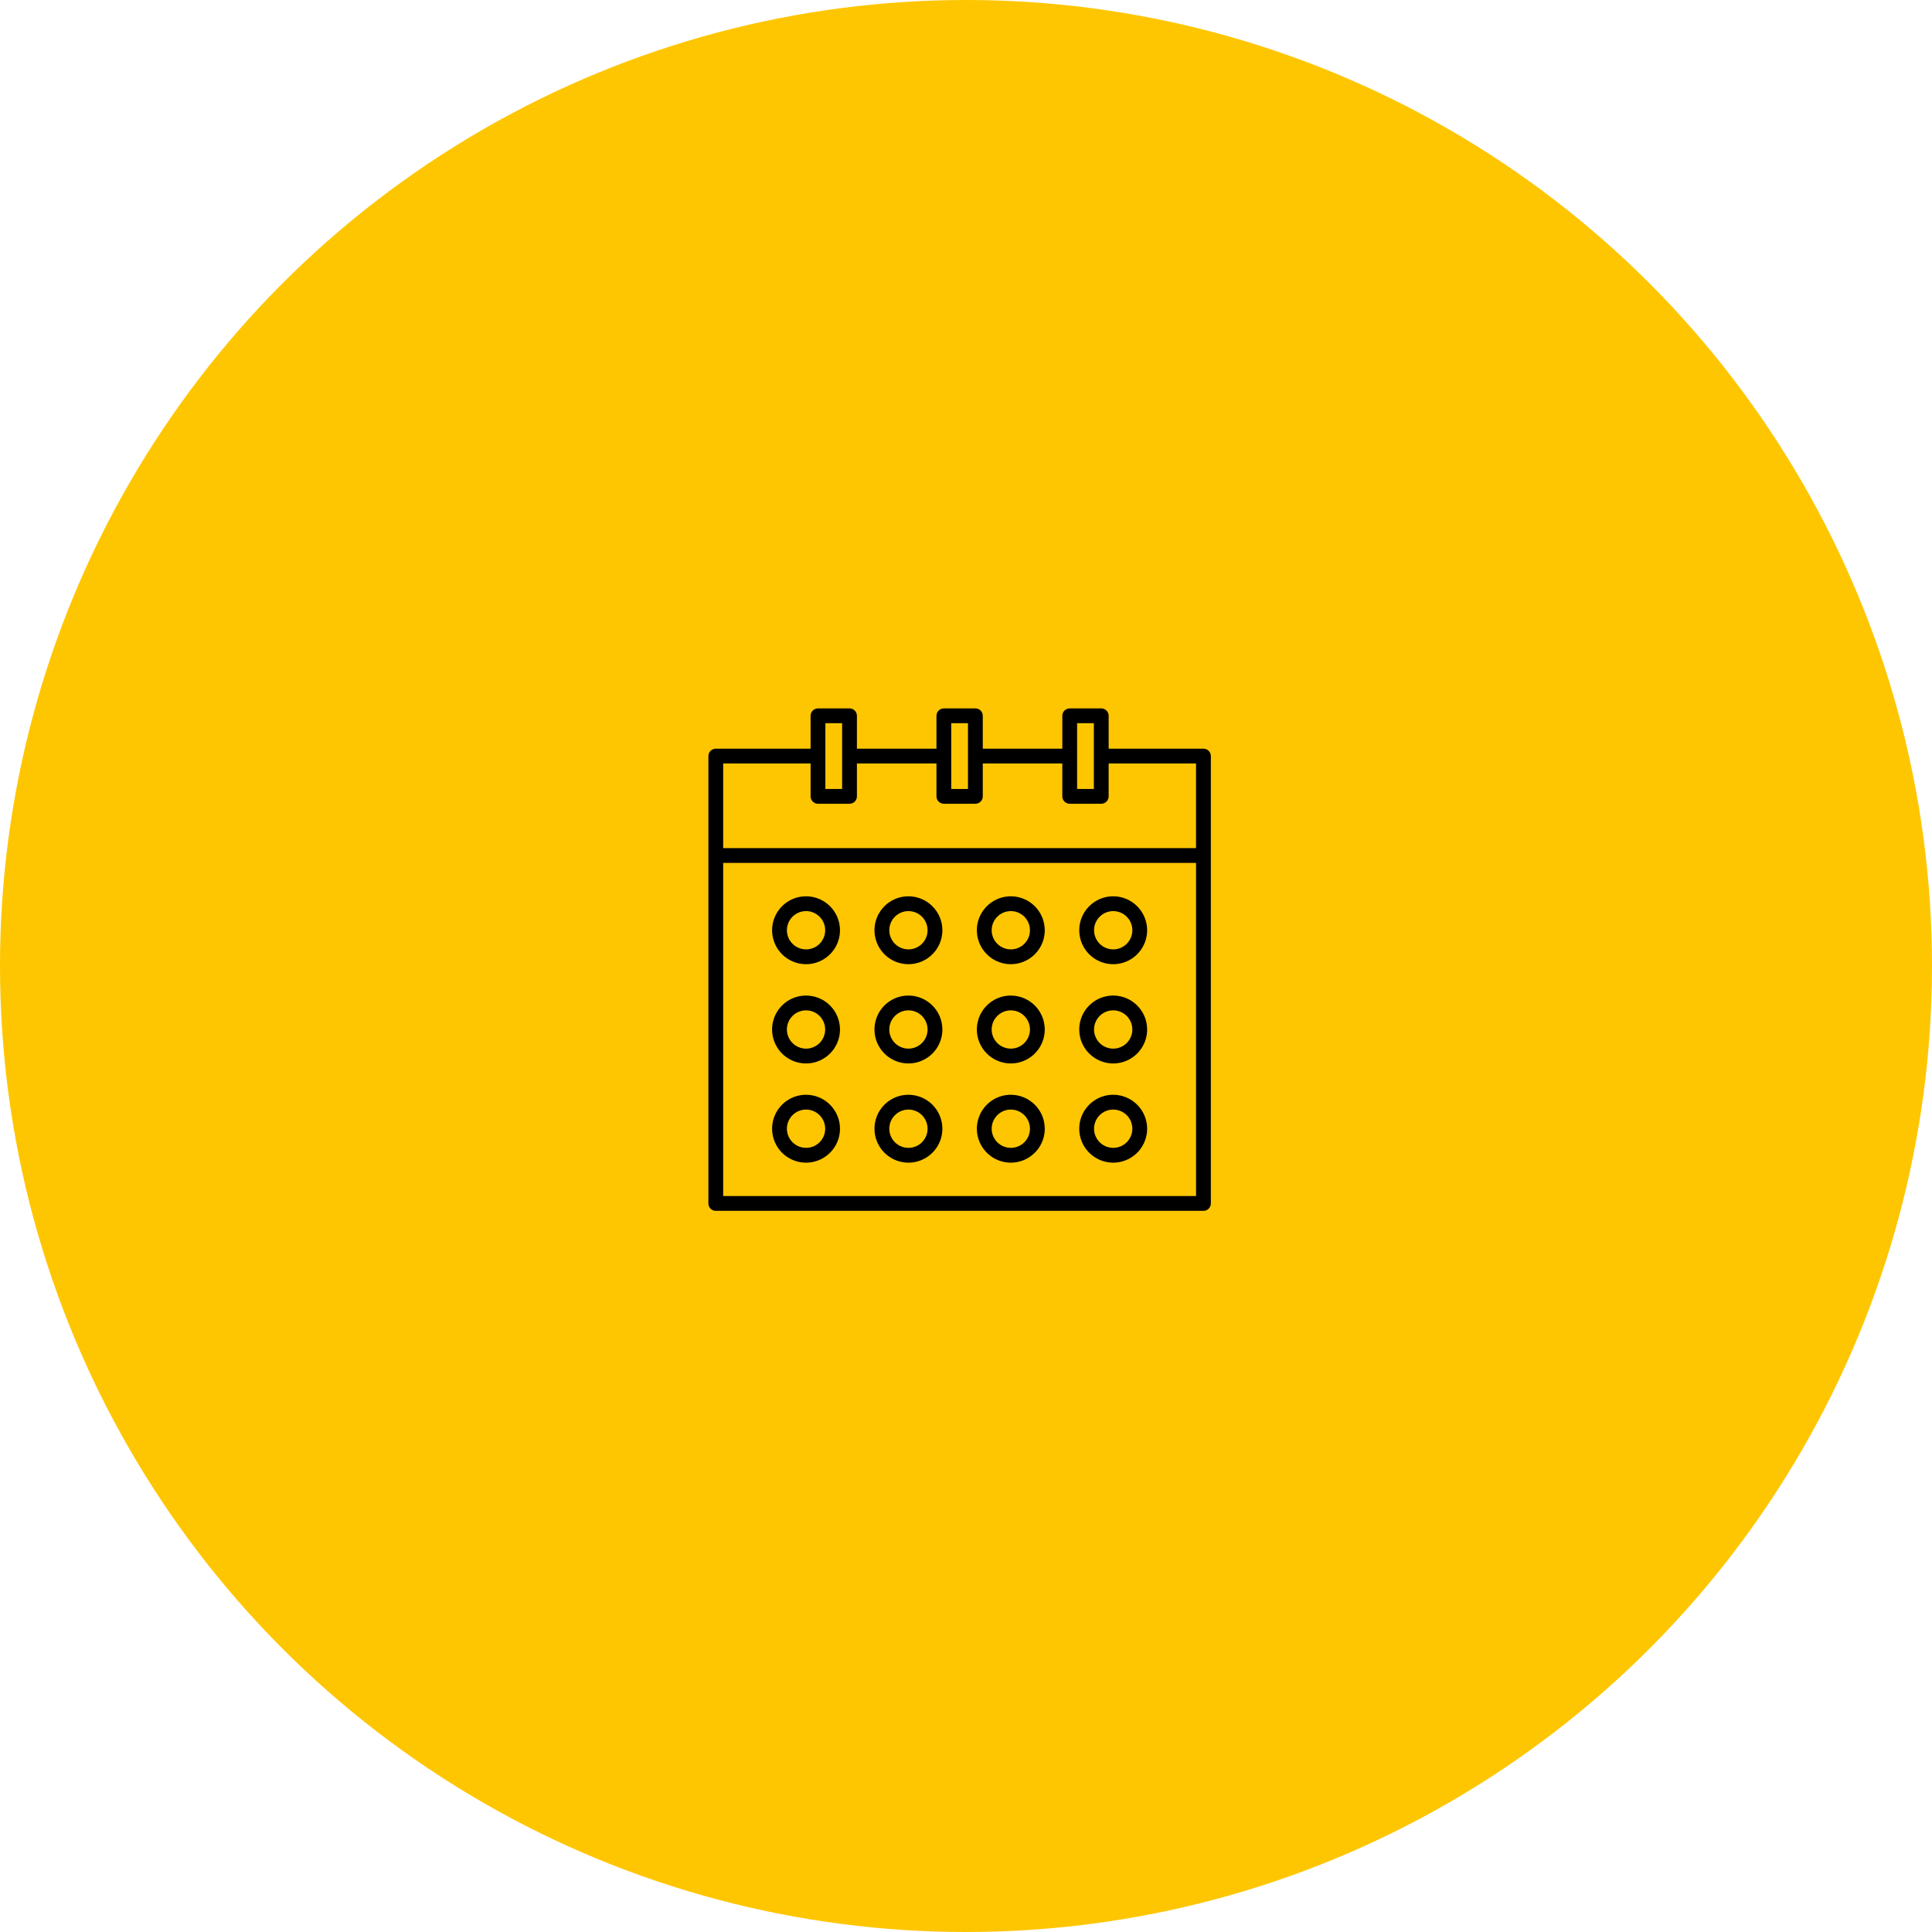 <svg width="150" height="150" viewBox="0 0 150 150" fill="none" xmlns="http://www.w3.org/2000/svg">
<circle cx="75" cy="75" r="75" fill="#FEC600"/>
<path d="M93.435 58.127H86.076V55.574C86.076 55.422 86.015 55.276 85.907 55.168C85.8 55.06 85.654 55 85.501 55H83.053C82.978 55 82.903 55.015 82.833 55.044C82.764 55.072 82.7 55.115 82.647 55.168C82.594 55.221 82.551 55.285 82.522 55.354C82.494 55.424 82.479 55.499 82.479 55.574V58.127H76.303V55.574C76.303 55.499 76.288 55.424 76.26 55.354C76.231 55.285 76.188 55.221 76.135 55.168C76.082 55.115 76.018 55.072 75.949 55.044C75.879 55.015 75.804 55 75.729 55H73.281C73.205 55 73.13 55.015 73.061 55.044C72.991 55.072 72.928 55.115 72.874 55.168C72.821 55.221 72.779 55.285 72.75 55.354C72.721 55.424 72.706 55.499 72.706 55.574V58.127H66.531V55.574C66.531 55.499 66.516 55.424 66.488 55.354C66.459 55.285 66.416 55.221 66.363 55.168C66.31 55.115 66.247 55.072 66.177 55.044C66.107 55.015 66.032 55 65.957 55H63.508C63.356 55 63.21 55.06 63.102 55.168C62.994 55.276 62.934 55.422 62.934 55.574V58.127H55.574C55.499 58.127 55.424 58.142 55.354 58.171C55.285 58.2 55.221 58.242 55.168 58.295C55.115 58.349 55.072 58.412 55.044 58.482C55.015 58.551 55 58.626 55 58.702V93.435C55 93.511 55.015 93.585 55.044 93.655C55.072 93.725 55.115 93.788 55.168 93.841C55.221 93.895 55.285 93.937 55.354 93.966C55.424 93.995 55.499 94.01 55.574 94.01H93.435C93.511 94.01 93.585 93.995 93.655 93.966C93.725 93.937 93.788 93.895 93.841 93.841C93.895 93.788 93.937 93.725 93.966 93.655C93.995 93.585 94.01 93.511 94.01 93.435V58.702C94.01 58.626 93.995 58.551 93.966 58.482C93.937 58.412 93.895 58.349 93.841 58.295C93.788 58.242 93.725 58.2 93.655 58.171C93.585 58.142 93.511 58.127 93.435 58.127ZM83.627 56.148H84.927V61.255H83.627V56.148ZM73.854 56.148H75.154V61.255H73.855L73.854 56.148ZM64.082 56.148H65.383V61.255H64.082L64.082 56.148ZM56.148 59.276H62.934V61.829C62.934 61.981 62.994 62.127 63.102 62.235C63.21 62.343 63.356 62.403 63.508 62.403H65.956C66.032 62.403 66.106 62.388 66.176 62.359C66.246 62.331 66.309 62.288 66.363 62.235C66.416 62.182 66.458 62.118 66.487 62.049C66.516 61.979 66.531 61.904 66.531 61.829V59.276H72.706V61.829C72.706 61.904 72.721 61.979 72.75 62.049C72.779 62.118 72.821 62.182 72.874 62.235C72.928 62.288 72.991 62.331 73.061 62.359C73.13 62.388 73.205 62.403 73.281 62.403H75.729C75.804 62.403 75.879 62.388 75.949 62.359C76.018 62.331 76.082 62.288 76.135 62.235C76.188 62.182 76.231 62.118 76.26 62.049C76.288 61.979 76.303 61.904 76.303 61.829V59.276H82.478V61.829C82.478 61.904 82.493 61.979 82.522 62.049C82.551 62.118 82.593 62.182 82.646 62.235C82.7 62.288 82.763 62.331 82.833 62.359C82.902 62.388 82.977 62.403 83.052 62.403H85.501C85.653 62.403 85.799 62.343 85.907 62.235C86.015 62.127 86.075 61.981 86.075 61.829V59.276H92.86V65.847H56.148V59.276ZM56.148 92.861V66.995H92.861V92.861H56.148Z" fill="black"/>
<path d="M62.581 69.588C62.06 69.588 61.55 69.742 61.117 70.032C60.683 70.322 60.346 70.733 60.146 71.215C59.947 71.696 59.894 72.226 59.996 72.738C60.098 73.249 60.349 73.719 60.717 74.087C61.086 74.456 61.556 74.707 62.067 74.809C62.578 74.91 63.108 74.858 63.59 74.659C64.072 74.459 64.483 74.121 64.773 73.688C65.062 73.254 65.217 72.745 65.217 72.224C65.216 71.525 64.938 70.855 64.444 70.36C63.95 69.866 63.28 69.588 62.581 69.588ZM62.581 73.711C62.287 73.711 61.999 73.624 61.755 73.46C61.51 73.297 61.319 73.064 61.207 72.793C61.094 72.521 61.065 72.222 61.122 71.933C61.18 71.645 61.321 71.38 61.529 71.172C61.737 70.964 62.002 70.822 62.291 70.765C62.58 70.707 62.879 70.737 63.15 70.849C63.422 70.962 63.654 71.153 63.818 71.397C63.981 71.642 64.069 71.929 64.069 72.224C64.068 72.618 63.911 72.996 63.633 73.275C63.354 73.554 62.975 73.71 62.581 73.711Z" fill="black"/>
<path d="M70.53 69.588C70.009 69.588 69.499 69.742 69.066 70.032C68.632 70.322 68.295 70.733 68.095 71.215C67.896 71.696 67.844 72.226 67.945 72.738C68.047 73.249 68.298 73.719 68.666 74.087C69.035 74.456 69.505 74.707 70.016 74.809C70.527 74.91 71.057 74.858 71.539 74.659C72.021 74.459 72.432 74.121 72.722 73.688C73.012 73.254 73.166 72.745 73.166 72.224C73.165 71.525 72.888 70.855 72.393 70.361C71.899 69.866 71.229 69.588 70.53 69.588ZM70.53 73.711C70.236 73.711 69.949 73.624 69.704 73.46C69.459 73.297 69.269 73.064 69.156 72.793C69.044 72.521 69.014 72.222 69.072 71.933C69.129 71.645 69.271 71.38 69.479 71.172C69.687 70.964 69.952 70.822 70.24 70.765C70.529 70.707 70.828 70.737 71.1 70.849C71.371 70.962 71.604 71.153 71.767 71.397C71.93 71.642 72.018 71.929 72.018 72.224C72.017 72.618 71.861 72.996 71.582 73.275C71.303 73.554 70.925 73.71 70.53 73.711Z" fill="black"/>
<path d="M78.48 69.588C77.958 69.588 77.449 69.742 77.015 70.032C76.582 70.322 76.244 70.733 76.044 71.215C75.845 71.696 75.793 72.226 75.894 72.738C75.996 73.249 76.247 73.719 76.616 74.087C76.984 74.456 77.454 74.707 77.965 74.809C78.477 74.91 79.007 74.858 79.488 74.659C79.97 74.459 80.382 74.121 80.671 73.688C80.961 73.254 81.115 72.745 81.115 72.224C81.115 71.525 80.837 70.855 80.343 70.361C79.848 69.866 79.178 69.588 78.48 69.588ZM78.48 73.711C78.185 73.711 77.898 73.624 77.653 73.46C77.409 73.297 77.218 73.064 77.105 72.793C76.993 72.521 76.963 72.222 77.021 71.933C77.078 71.645 77.22 71.38 77.428 71.172C77.636 70.964 77.901 70.822 78.189 70.765C78.478 70.707 78.777 70.737 79.049 70.849C79.321 70.962 79.553 71.153 79.716 71.397C79.88 71.642 79.967 71.929 79.967 72.224C79.967 72.618 79.81 72.996 79.531 73.275C79.252 73.554 78.874 73.71 78.48 73.711Z" fill="black"/>
<path d="M86.429 69.588C85.907 69.588 85.398 69.742 84.964 70.032C84.531 70.321 84.193 70.733 83.993 71.215C83.794 71.696 83.741 72.226 83.843 72.737C83.945 73.249 84.196 73.719 84.564 74.087C84.933 74.456 85.403 74.707 85.914 74.809C86.425 74.91 86.955 74.858 87.437 74.659C87.919 74.459 88.33 74.121 88.62 73.688C88.909 73.254 89.064 72.745 89.064 72.224C89.063 71.525 88.786 70.855 88.291 70.361C87.797 69.866 87.127 69.588 86.429 69.588ZM86.429 73.711C86.134 73.711 85.847 73.624 85.602 73.46C85.358 73.297 85.167 73.065 85.054 72.793C84.942 72.521 84.912 72.222 84.969 71.933C85.027 71.645 85.168 71.38 85.376 71.172C85.585 70.964 85.85 70.822 86.138 70.765C86.427 70.707 86.726 70.737 86.997 70.849C87.269 70.962 87.502 71.153 87.665 71.397C87.829 71.642 87.916 71.929 87.916 72.224C87.915 72.618 87.759 72.996 87.48 73.275C87.201 73.554 86.823 73.71 86.429 73.711Z" fill="black"/>
<path d="M62.581 77.294C62.059 77.294 61.55 77.448 61.116 77.738C60.683 78.028 60.345 78.439 60.145 78.921C59.946 79.403 59.893 79.933 59.995 80.444C60.097 80.956 60.348 81.425 60.716 81.794C61.085 82.163 61.555 82.414 62.066 82.515C62.578 82.617 63.108 82.565 63.59 82.365C64.071 82.166 64.483 81.828 64.772 81.394C65.062 80.961 65.217 80.451 65.217 79.93C65.216 79.231 64.938 78.561 64.444 78.067C63.95 77.572 63.28 77.294 62.581 77.294ZM62.581 81.417C62.287 81.417 61.999 81.33 61.754 81.167C61.51 81.003 61.319 80.771 61.206 80.499C61.093 80.227 61.064 79.928 61.121 79.639C61.179 79.351 61.32 79.086 61.528 78.878C61.736 78.67 62.002 78.528 62.29 78.47C62.579 78.413 62.878 78.442 63.15 78.555C63.422 78.668 63.654 78.858 63.818 79.103C63.981 79.348 64.068 79.635 64.068 79.93C64.067 80.324 63.91 80.701 63.632 80.98C63.353 81.258 62.975 81.415 62.581 81.416V81.417Z" fill="black"/>
<path d="M70.531 77.294C70.009 77.294 69.499 77.448 69.066 77.738C68.632 78.028 68.294 78.439 68.095 78.921C67.895 79.403 67.843 79.933 67.945 80.444C68.046 80.956 68.297 81.425 68.666 81.794C69.035 82.163 69.505 82.414 70.016 82.515C70.527 82.617 71.058 82.565 71.539 82.365C72.021 82.166 72.433 81.828 72.722 81.394C73.012 80.961 73.166 80.451 73.166 79.93C73.165 79.231 72.888 78.561 72.393 78.067C71.899 77.573 71.229 77.295 70.531 77.294ZM70.531 81.417C70.236 81.417 69.949 81.33 69.704 81.167C69.459 81.003 69.269 80.771 69.156 80.499C69.043 80.227 69.014 79.928 69.071 79.639C69.128 79.351 69.27 79.086 69.478 78.878C69.686 78.67 69.951 78.528 70.24 78.47C70.528 78.413 70.828 78.442 71.1 78.555C71.371 78.668 71.604 78.858 71.767 79.103C71.931 79.348 72.018 79.635 72.018 79.93C72.017 80.324 71.86 80.701 71.581 80.98C71.302 81.258 70.925 81.415 70.531 81.416V81.417Z" fill="black"/>
<path d="M78.479 77.294C77.958 77.294 77.448 77.448 77.015 77.738C76.581 78.028 76.243 78.439 76.043 78.921C75.844 79.403 75.792 79.933 75.893 80.444C75.995 80.956 76.246 81.425 76.615 81.794C76.984 82.163 77.453 82.414 77.965 82.515C78.476 82.617 79.006 82.565 79.488 82.365C79.97 82.166 80.381 81.828 80.671 81.394C80.961 80.961 81.115 80.451 81.115 79.93C81.114 79.231 80.836 78.561 80.342 78.067C79.848 77.573 79.178 77.295 78.479 77.294ZM78.479 81.417C78.185 81.417 77.897 81.33 77.653 81.167C77.408 81.003 77.217 80.771 77.105 80.499C76.992 80.227 76.962 79.928 77.02 79.639C77.077 79.351 77.219 79.086 77.427 78.878C77.635 78.67 77.9 78.528 78.189 78.47C78.477 78.413 78.776 78.442 79.048 78.555C79.32 78.668 79.552 78.858 79.716 79.103C79.879 79.348 79.967 79.635 79.967 79.93C79.966 80.324 79.809 80.701 79.53 80.98C79.251 81.258 78.873 81.415 78.479 81.416V81.417Z" fill="black"/>
<path d="M86.429 77.294C85.907 77.294 85.398 77.448 84.964 77.738C84.53 78.027 84.192 78.439 83.993 78.921C83.793 79.402 83.741 79.932 83.843 80.444C83.944 80.955 84.195 81.425 84.564 81.794C84.933 82.162 85.402 82.414 85.914 82.515C86.425 82.617 86.955 82.565 87.437 82.365C87.919 82.166 88.331 81.828 88.62 81.394C88.91 80.961 89.064 80.451 89.064 79.93C89.064 79.231 88.786 78.561 88.291 78.067C87.797 77.573 87.128 77.295 86.429 77.294ZM86.429 81.417C86.135 81.417 85.847 81.33 85.602 81.167C85.357 81.003 85.167 80.771 85.054 80.499C84.941 80.228 84.912 79.928 84.969 79.64C85.026 79.351 85.168 79.086 85.376 78.878C85.584 78.67 85.849 78.528 86.138 78.47C86.426 78.413 86.725 78.442 86.997 78.555C87.269 78.668 87.502 78.858 87.665 79.103C87.829 79.348 87.916 79.635 87.916 79.93C87.915 80.324 87.758 80.701 87.479 80.98C87.201 81.258 86.823 81.415 86.429 81.416V81.417Z" fill="black"/>
<path d="M62.581 84.997C62.06 84.997 61.55 85.151 61.117 85.441C60.683 85.731 60.346 86.142 60.146 86.624C59.947 87.106 59.894 87.636 59.996 88.147C60.098 88.658 60.349 89.128 60.717 89.496C61.086 89.865 61.556 90.116 62.067 90.218C62.578 90.32 63.108 90.267 63.59 90.068C64.072 89.868 64.483 89.531 64.773 89.097C65.062 88.664 65.217 88.154 65.217 87.633C65.216 86.934 64.938 86.264 64.444 85.77C63.95 85.275 63.28 84.998 62.581 84.997ZM62.581 89.12C62.287 89.12 61.999 89.033 61.755 88.869C61.51 88.706 61.319 88.474 61.207 88.202C61.094 87.93 61.065 87.631 61.122 87.343C61.18 87.054 61.321 86.789 61.529 86.581C61.737 86.373 62.002 86.231 62.291 86.174C62.58 86.117 62.879 86.146 63.15 86.258C63.422 86.371 63.654 86.562 63.818 86.806C63.981 87.051 64.069 87.338 64.069 87.633C64.068 88.027 63.911 88.405 63.633 88.684C63.354 88.963 62.975 89.12 62.581 89.12Z" fill="black"/>
<path d="M70.53 84.997C70.009 84.997 69.499 85.151 69.066 85.441C68.632 85.731 68.295 86.142 68.095 86.624C67.896 87.106 67.844 87.636 67.945 88.147C68.047 88.658 68.298 89.128 68.666 89.496C69.035 89.865 69.505 90.116 70.016 90.218C70.527 90.32 71.057 90.267 71.539 90.068C72.021 89.868 72.432 89.531 72.722 89.097C73.012 88.664 73.166 88.154 73.166 87.633C73.165 86.934 72.888 86.264 72.393 85.77C71.899 85.276 71.229 84.998 70.53 84.997ZM70.53 89.12C70.236 89.12 69.949 89.033 69.704 88.869C69.459 88.706 69.269 88.474 69.156 88.202C69.044 87.93 69.014 87.631 69.072 87.343C69.129 87.054 69.271 86.789 69.479 86.581C69.687 86.373 69.952 86.231 70.24 86.174C70.529 86.117 70.828 86.146 71.1 86.258C71.371 86.371 71.604 86.562 71.767 86.806C71.93 87.051 72.018 87.338 72.018 87.633C72.017 88.027 71.861 88.405 71.582 88.684C71.303 88.963 70.925 89.12 70.53 89.12Z" fill="black"/>
<path d="M78.48 84.997C77.958 84.997 77.449 85.151 77.015 85.441C76.582 85.731 76.244 86.142 76.044 86.624C75.845 87.106 75.793 87.636 75.894 88.147C75.996 88.658 76.247 89.128 76.616 89.496C76.984 89.865 77.454 90.116 77.965 90.218C78.477 90.32 79.007 90.267 79.488 90.068C79.97 89.868 80.382 89.531 80.671 89.097C80.961 88.664 81.115 88.154 81.115 87.633C81.115 86.934 80.837 86.264 80.343 85.77C79.848 85.276 79.178 84.998 78.48 84.997ZM78.48 89.12C78.185 89.12 77.898 89.033 77.653 88.869C77.409 88.706 77.218 88.474 77.105 88.202C76.993 87.93 76.963 87.631 77.021 87.343C77.078 87.054 77.22 86.789 77.428 86.581C77.636 86.373 77.901 86.231 78.189 86.174C78.478 86.117 78.777 86.146 79.049 86.258C79.321 86.371 79.553 86.562 79.716 86.806C79.88 87.051 79.967 87.338 79.967 87.633C79.967 88.027 79.81 88.405 79.531 88.684C79.252 88.963 78.874 89.12 78.48 89.12Z" fill="black"/>
<path d="M86.429 84.997C85.907 84.997 85.398 85.151 84.964 85.441C84.531 85.731 84.193 86.142 83.993 86.624C83.794 87.105 83.741 87.635 83.843 88.147C83.945 88.658 84.196 89.128 84.564 89.496C84.933 89.865 85.403 90.116 85.914 90.218C86.425 90.32 86.955 90.267 87.437 90.068C87.919 89.868 88.33 89.531 88.62 89.097C88.909 88.664 89.064 88.154 89.064 87.633C89.063 86.934 88.786 86.264 88.291 85.77C87.797 85.276 87.127 84.998 86.429 84.997ZM86.429 89.12C86.134 89.12 85.847 89.033 85.602 88.87C85.358 88.706 85.167 88.474 85.054 88.202C84.942 87.93 84.912 87.631 84.969 87.343C85.027 87.054 85.168 86.789 85.376 86.581C85.585 86.373 85.85 86.231 86.138 86.174C86.427 86.116 86.726 86.146 86.997 86.258C87.269 86.371 87.502 86.562 87.665 86.806C87.829 87.051 87.916 87.338 87.916 87.633C87.915 88.027 87.759 88.405 87.48 88.684C87.201 88.963 86.823 89.12 86.429 89.12Z" fill="black"/>
</svg>
